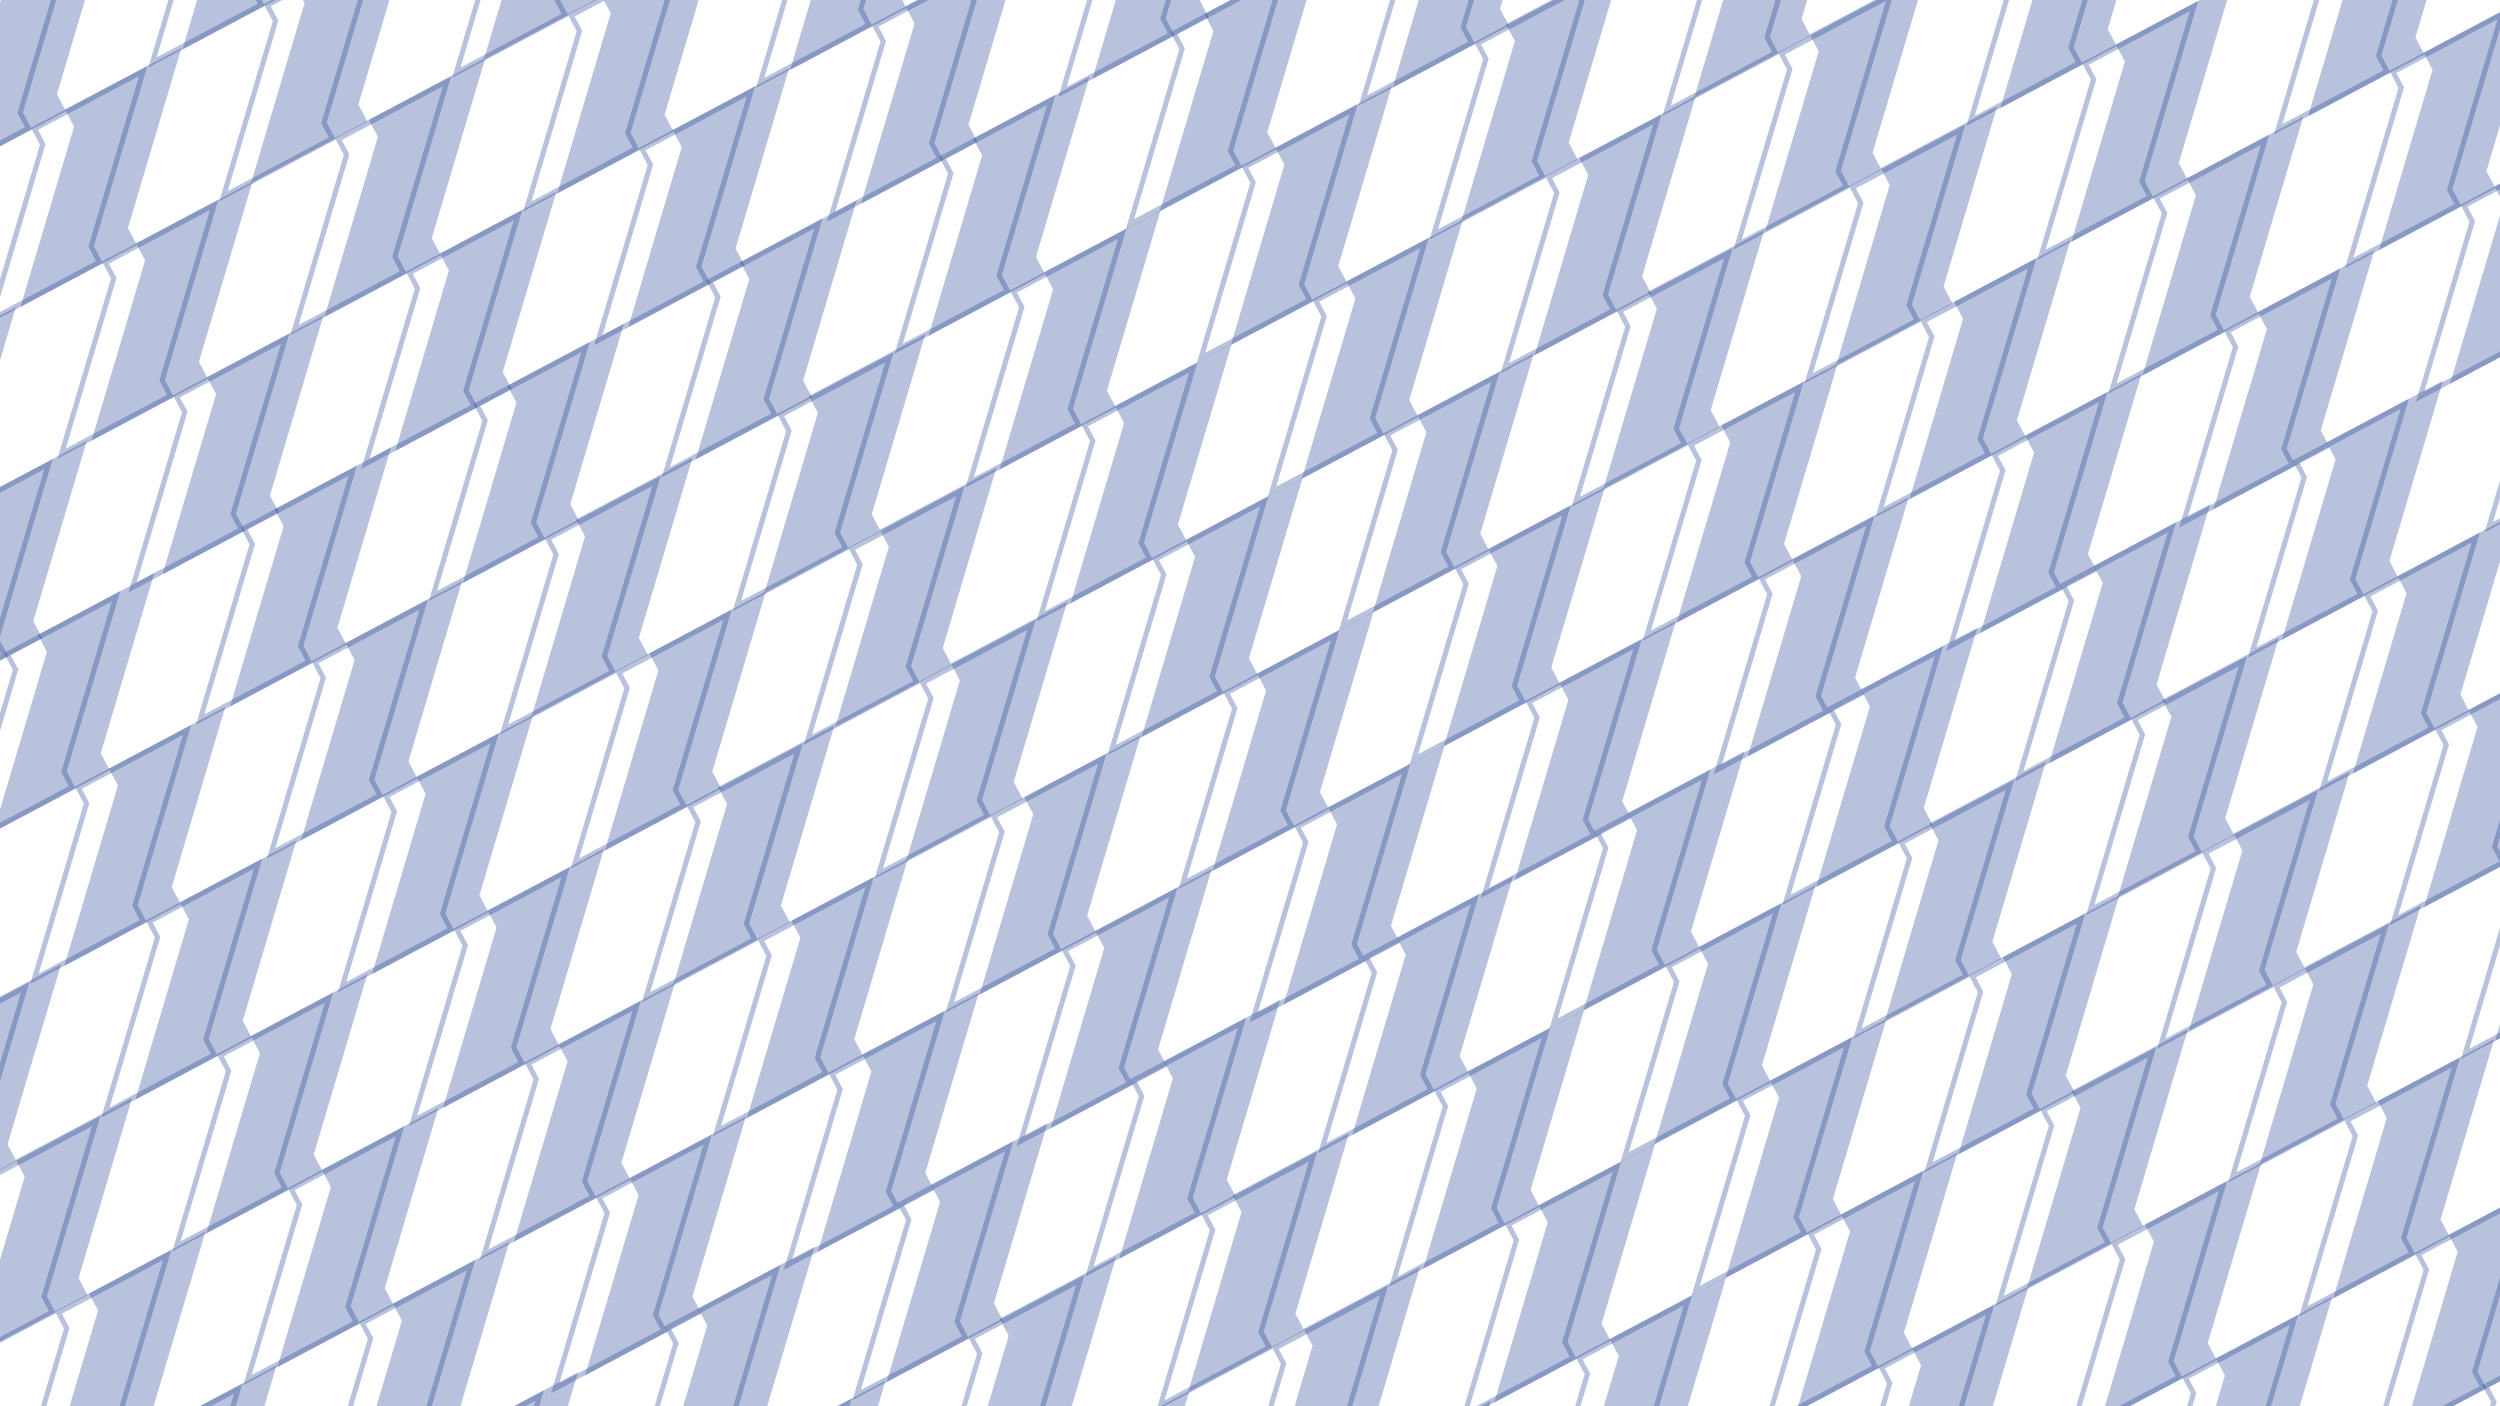 <svg width="1918" height="1079" viewBox="0 0 1918 1079" fill="none" xmlns="http://www.w3.org/2000/svg">
<path d="M0 373.607V378.044L34.039 359.977L0 474.521V488.273L40.454 352.137L0 373.607ZM0 499.956L0.991 501.825L0 502.352V506.788L6.29 503.448L0 491.601V499.956Z" fill="#224192" fill-opacity="0.32"/>
<path d="M0 373.607V506.788L32.419 489.579L25.497 476.534L66.587 338.264L0 373.607ZM0 242.072V276.423L12.12 235.637L0 242.072ZM0.741 0L0 2.493V112.235L50.6 85.38L43.677 72.335L65.174 0H0.741Z" fill="#224192" fill-opacity="0.32"/>
<path d="M15.749 235.41L105.066 188.007L98.144 174.966L139.234 36.692L49.916 84.096L56.839 97.141L15.749 235.41Z" fill="#224192" fill-opacity="0.32"/>
<path d="M70.216 338.038L159.533 290.634L152.61 277.593L193.7 139.319L104.387 186.723L111.31 199.768L70.216 338.038Z" fill="#224192" fill-opacity="0.32"/>
<path d="M124.686 440.665L214.003 393.262L207.081 380.221L248.171 241.951L158.854 289.354L165.776 302.396L124.686 440.665ZM39.076 0L13.79 85.091L13.33 86.624L14.083 88.041L19.171 97.625L0 107.798V112.235L24.467 99.248L17.544 86.207L43.162 0H39.076Z" fill="#224192" fill-opacity="0.32"/>
<path d="M23.784 97.968L30.706 111.009L0 214.339V228.09L34.464 112.125L34.921 110.588L34.167 109.171L29.083 99.591L106.686 58.404L68.257 187.718L67.8 189.252L68.553 190.668L73.638 200.252L0 239.336V243.769L78.933 201.875L72.011 188.834L113.101 50.565L23.784 97.968Z" fill="#224192" fill-opacity="0.32"/>
<path d="M167.571 153.191L78.254 200.595L85.177 213.636L44.087 351.906L133.4 304.502L126.481 291.461L167.571 153.191ZM161.152 161.031L122.724 290.345L122.267 291.883L123.02 293.295L128.105 302.879L50.502 344.067L88.931 214.752L89.387 213.215L88.634 211.802L83.55 202.218L161.152 161.031Z" fill="#224192" fill-opacity="0.32"/>
<path d="M222.038 255.819L132.721 303.223L139.644 316.264L98.554 454.534L187.871 407.13L180.948 394.089L222.038 255.819ZM215.623 263.659L177.194 392.973L176.738 394.51L177.487 395.927L182.575 405.507L104.969 446.694L143.398 317.38L143.854 315.843L143.105 314.43L138.016 304.846L215.623 263.659ZM196.307 0L197.802 2.817L120.199 44.005L133.275 0H129.19L113.784 51.844L203.101 4.441L200.74 0H196.307Z" fill="#224192" fill-opacity="0.32"/>
<path d="M274.499 0L246.891 92.911L246.434 94.448L247.183 95.865L252.272 105.449L174.665 146.632L213.094 17.318L213.55 15.784L212.797 14.368L207.713 4.784L216.727 0H208.368L202.417 3.161L209.34 16.202L168.25 154.472L257.567 107.072L250.645 94.027L278.588 0H274.499Z" fill="#224192" fill-opacity="0.32"/>
<path d="M346.201 58.384L256.884 105.788L263.807 118.829L222.717 257.103L312.034 209.699L305.111 196.654L346.201 58.384ZM339.786 66.224L301.357 195.538L300.901 197.076L301.654 198.492L306.739 208.076L229.132 249.259L267.561 119.945L268.017 118.412L267.268 116.995L262.183 107.411L339.786 66.224Z" fill="#224192" fill-opacity="0.32"/>
<path d="M400.672 161.012L311.355 208.415L318.277 221.46L277.188 359.73L366.505 312.327L359.582 299.282L400.672 161.012ZM394.253 168.851L355.824 298.166L355.368 299.703L356.121 301.12L361.205 310.703L283.603 351.891L322.031 222.573L322.488 221.039L321.735 219.623L316.65 210.039L394.253 168.851ZM425.256 0L425.818 1.057L430.902 10.641L353.3 51.829L368.701 0H364.616L346.884 59.668L436.201 12.265L429.693 0H425.256Z" fill="#224192" fill-opacity="0.32"/>
<path d="M509.925 0L479.991 100.735L479.535 102.268L480.284 103.685L485.372 113.269L407.766 154.456L446.194 25.142L446.651 23.604L445.902 22.188L440.813 12.604L464.566 0H456.211L435.518 10.981L442.441 24.026L401.351 162.296L490.668 114.892L483.745 101.847L514.01 0H509.925Z" fill="#224192" fill-opacity="0.32"/>
<path d="M579.302 66.204L489.985 113.608L496.911 126.653L455.817 264.923L545.134 217.519L538.212 204.478L579.302 66.204ZM572.887 74.048L534.458 203.362L534.001 204.896L534.755 206.312L539.839 215.896L462.236 257.083L500.665 127.769L501.122 126.232L500.369 124.815L495.284 115.231L572.887 74.048ZM660.385 0L658.625 5.927L658.169 7.465L658.918 8.877L664.003 18.461L586.4 59.649L604.128 0H600.042L579.985 67.488L669.302 20.084L662.375 7.043L664.471 0H660.385Z" fill="#224192" fill-opacity="0.32"/>
<path d="M745.352 0L713.093 108.555L712.636 110.092L713.385 111.505L718.474 121.089L640.867 162.276L679.296 32.962L679.752 31.428L679.003 30.008L673.915 20.428L712.406 0H704.047L668.62 18.805L675.542 31.846L634.452 170.116L723.769 122.712L716.847 109.671L749.438 0H745.352ZM151.202 0L139.917 37.976L211.467 0H151.202ZM232.414 0L233.651 2.333L192.561 140.603L281.878 93.2L274.956 80.159L298.779 0H232.414ZM248.85 243.231L338.167 195.827L331.245 182.786L372.335 44.516L283.018 91.92L289.94 104.961L248.85 243.231Z" fill="#224192" fill-opacity="0.32"/>
<path d="M303.32 345.858L392.637 298.454L385.711 285.413L426.801 147.143L337.488 194.547L344.41 207.588L303.32 345.858ZM384.806 0L371.195 45.796L457.488 0H384.806ZM463.185 0L468.574 10.153L427.484 148.423L516.801 101.024L509.878 87.979L536.023 0H463.185Z" fill="#224192" fill-opacity="0.32"/>
<path d="M481.95 251.055L571.267 203.651L564.345 190.606L605.435 52.336L516.122 99.74L523.04 112.781L481.95 251.055ZM704.051 0L694.752 4.932L701.674 17.977L660.584 156.247L749.901 108.844L742.979 95.802L771.449 0H704.051Z" fill="#224192" fill-opacity="0.32"/>
<path d="M622.05 0L606.118 53.62L695.435 6.216L692.134 0H622.05ZM0 765.534V769.967L16.139 761.401L0 815.716V829.467L22.558 753.562L0 765.534ZM0 897.068V901.501L70.61 864.029L32.181 993.343L31.725 994.88L32.474 996.297L37.562 1005.88L0 1025.81V1030.25L42.858 1007.5L35.935 994.459L77.025 856.189L0 897.068Z" fill="#224192" fill-opacity="0.32"/>
<path d="M42.179 1006.22L49.097 1019.26L31.385 1078.87H35.471L52.855 1020.38L53.312 1018.84L52.559 1017.43L47.474 1007.84L125.077 966.656L91.729 1078.87H95.814L131.492 958.816L42.179 1006.22ZM153.122 1078.87H161.476L179.547 1069.28L176.695 1078.87H180.78L185.962 1061.45L153.122 1078.87ZM2.938 500.903L9.861 513.945L0 547.125V560.876L13.615 515.061L14.071 513.523L13.318 512.111L8.234 502.527L85.836 461.339L47.411 590.654L46.951 592.191L47.704 593.608L52.789 603.187L0 631.205V635.642L58.088 604.811L51.165 591.77L92.255 453.5L2.938 500.903Z" fill="#224192" fill-opacity="0.32"/>
<path d="M146.722 556.127L57.405 603.531L64.327 616.572L23.237 754.842L112.554 707.442L105.632 694.397L146.722 556.127ZM140.307 563.966L101.878 693.281L101.421 694.818L102.171 696.235L107.259 705.818L29.652 747.002L68.081 617.688L68.538 616.15L67.788 614.738L62.7 605.154L140.307 563.966Z" fill="#224192" fill-opacity="0.32"/>
<path d="M201.189 658.754L111.875 706.158L118.798 719.199L77.704 857.473L167.021 810.069L160.099 797.024L201.189 658.754ZM194.773 666.594L156.345 795.908L155.888 797.446L156.641 798.862L161.726 808.446L84.123 849.633L122.552 720.315L123.008 718.782L122.255 717.365L117.171 707.781L194.773 666.594Z" fill="#224192" fill-opacity="0.32"/>
<path d="M255.659 761.382L166.342 808.785L173.265 821.83L132.175 960.1L221.492 912.696L214.569 899.655L255.659 761.382ZM249.244 769.221L210.812 898.539L210.355 900.073L211.108 901.489L216.193 911.073L138.59 952.261L177.019 822.946L177.475 821.409L176.722 819.992L171.638 810.409L249.244 769.221Z" fill="#224192" fill-opacity="0.32"/>
<path d="M310.126 864.009L220.809 911.412L227.732 924.457L186.642 1062.73L275.959 1015.32L269.036 1002.28L310.126 864.009ZM303.711 871.852L265.282 1001.17L264.826 1002.7L265.575 1004.12L270.663 1013.7L193.057 1054.89L231.485 925.573L231.942 924.036L231.193 922.62L226.108 913.036L303.711 871.852Z" fill="#224192" fill-opacity="0.32"/>
<path d="M275.279 1014.04L282.202 1027.08L266.808 1078.87H270.893L285.956 1028.2L286.412 1026.66L285.659 1025.25L280.575 1015.67L358.177 974.48L327.155 1078.87H331.24L364.596 966.64L275.279 1014.04ZM0 764.566V897.747L12.702 891.004L5.779 877.963L46.869 739.693L0 764.566Z" fill="#224192" fill-opacity="0.32"/>
<path d="M12.019 889.724L18.941 902.766L0 966.508V1029.28L67.168 993.632L60.246 980.591L101.336 842.321L12.019 889.724ZM68.312 992.352L75.23 1005.39L53.394 1078.87H117.826L157.625 944.948L68.312 992.352ZM153.122 1078.87H202.792L212.095 1047.58L153.122 1078.87ZM29.071 487.031L35.994 500.076L0 621.192V635.642L84.217 590.942L77.298 577.901L118.388 439.627L29.071 487.031Z" fill="#224192" fill-opacity="0.32"/>
<path d="M49.37 740.974L138.687 693.57L131.765 680.529L172.855 542.26L83.538 589.663L90.46 602.704L49.37 740.974Z" fill="#224192" fill-opacity="0.32"/>
<path d="M103.837 843.601L193.154 796.198L186.231 783.157L227.321 644.887L138.008 692.29L144.927 705.331L103.837 843.601ZM301.412 1000.17L308.331 1013.22L288.82 1078.88H353.253L390.729 952.769L301.412 1000.17Z" fill="#224192" fill-opacity="0.32"/>
<path d="M158.308 946.233L247.625 898.829L240.702 885.784L281.792 747.514L192.475 794.918L199.398 807.959L158.308 946.233Z" fill="#224192" fill-opacity="0.32"/>
<path d="M212.775 1048.86L302.092 1001.46L295.169 988.411L336.259 850.141L246.942 897.545L253.865 910.586L212.775 1048.86ZM176.484 542.029L265.801 494.625L258.879 481.584L299.969 343.314L210.652 390.718L217.574 403.759L176.484 542.029Z" fill="#224192" fill-opacity="0.32"/>
<path d="M230.95 644.656L320.267 597.252L313.345 584.211L354.435 445.941L265.122 493.345L272.04 506.386L230.95 644.656Z" fill="#224192" fill-opacity="0.32"/>
<path d="M285.421 747.287L374.738 699.883L367.815 686.838L408.905 548.568L319.588 595.972L326.511 609.013L285.421 747.287Z" fill="#224192" fill-opacity="0.32"/>
<path d="M339.888 849.915L429.205 802.511L422.282 789.466L463.372 651.197L374.055 698.6L380.978 711.645L339.888 849.915Z" fill="#224192" fill-opacity="0.32"/>
<path d="M394.354 952.542L483.672 905.139L476.749 892.098L517.839 753.824L428.526 801.227L435.448 814.272L394.354 952.542Z" fill="#224192" fill-opacity="0.32"/>
<path d="M448.824 1055.17L538.141 1007.77L531.219 994.725L572.309 856.455L482.992 903.858L489.914 916.899L448.824 1055.17ZM273.835 357.182L184.518 404.586L191.441 417.627L150.351 555.901L239.668 508.497L232.745 495.452L273.835 357.182ZM267.42 365.022L228.991 494.336L228.535 495.874L229.288 497.29L234.372 506.874L156.766 548.058L195.198 418.743L195.655 417.21L194.902 415.793L189.817 406.209L267.42 365.022Z" fill="#224192" fill-opacity="0.32"/>
<path d="M328.306 459.81L238.989 507.213L245.911 520.254L204.821 658.528L294.134 611.124L287.212 598.079L328.306 459.81ZM321.887 467.649L283.458 596.963L283.001 598.501L283.755 599.917L288.839 609.501L211.236 650.689L249.665 521.37L250.122 519.837L249.369 518.42L244.284 508.837L321.887 467.649Z" fill="#224192" fill-opacity="0.32"/>
<path d="M382.773 562.437L293.456 609.84L300.378 622.885L259.288 761.155L348.605 713.752L341.683 700.711L382.773 562.437ZM376.357 570.276L337.929 699.595L337.472 701.128L338.221 702.545L343.31 712.128L265.703 753.316L304.132 624.001L304.589 622.464L303.839 621.048L298.751 611.464L376.357 570.276Z" fill="#224192" fill-opacity="0.32"/>
<path d="M437.24 665.068L347.923 712.472L354.846 725.513L313.756 863.783L403.073 816.379L396.15 803.338L437.24 665.068ZM430.825 672.907L392.397 802.222L391.94 803.759L392.693 805.172L397.778 814.756L320.171 855.943L358.604 726.629L359.06 725.091L358.307 723.675L353.223 714.095L430.825 672.907Z" fill="#224192" fill-opacity="0.32"/>
<path d="M491.71 767.695L402.393 815.099L409.316 828.14L368.226 966.41L457.539 919.006L450.62 905.965L491.71 767.695ZM485.291 775.535L446.862 904.849L446.406 906.387L447.159 907.799L452.243 917.383L374.641 958.57L413.069 829.256L413.526 827.719L412.773 826.302L407.688 816.722L485.291 775.535Z" fill="#224192" fill-opacity="0.32"/>
<path d="M546.177 870.322L456.86 917.726L463.782 930.767L422.692 1069.04L512.009 1021.63L505.087 1008.59L546.177 870.322ZM539.762 878.161L501.333 1007.48L500.876 1009.01L501.626 1010.43L506.714 1020.01L429.107 1061.2L467.536 931.883L467.993 930.345L467.243 928.933L462.155 919.349L539.762 878.161ZM452.47 262.374L363.153 309.778L370.075 322.823L328.985 461.093L418.302 413.689L411.38 400.644L452.47 262.374ZM446.055 270.214L407.626 399.532L407.169 401.065L407.919 402.482L413.007 412.066L335.401 453.253L373.829 323.939L374.286 322.401L373.537 320.985L368.448 311.401L446.055 270.214Z" fill="#224192" fill-opacity="0.32"/>
<path d="M506.936 365.002L417.619 412.406L424.541 425.451L383.451 563.721L472.768 516.317L465.846 503.276L506.936 365.002ZM500.52 372.846L462.092 502.16L461.635 503.694L462.388 505.11L467.473 514.694L389.866 555.882L428.299 426.567L428.755 425.03L428.002 423.613L422.918 414.029L500.52 372.846Z" fill="#224192" fill-opacity="0.32"/>
<path d="M561.406 467.634L472.089 515.037L479.012 528.078L437.922 666.348L527.239 618.945L520.316 605.903L561.406 467.634ZM554.987 475.473L516.559 604.787L516.102 606.325L516.855 607.737L521.94 617.321L444.337 658.509L482.766 529.194L483.222 527.657L482.469 526.24L477.385 516.661L554.987 475.473Z" fill="#224192" fill-opacity="0.32"/>
<path d="M615.873 570.261L526.556 617.664L533.479 630.706L492.389 768.975L581.706 721.572L574.783 708.531L615.873 570.261ZM609.458 578.1L571.029 707.415L570.573 708.952L571.322 710.369L576.41 719.948L498.804 761.136L537.233 631.822L537.689 630.284L536.94 628.871L531.851 619.288L609.458 578.1Z" fill="#224192" fill-opacity="0.32"/>
<path d="M670.34 672.889L581.023 720.293L587.945 733.334L546.855 871.607L636.172 824.204L629.25 811.159L670.34 672.889ZM663.925 680.728L625.496 810.043L625.04 811.58L625.793 812.997L630.877 822.58L553.271 863.764L591.699 734.45L592.156 732.912L591.407 731.5L586.322 721.916L663.925 680.728Z" fill="#224192" fill-opacity="0.32"/>
<path d="M724.811 775.515L635.494 822.919L642.416 835.96L601.326 974.233L690.643 926.83L683.721 913.785L724.811 775.515ZM718.392 783.354L679.963 912.669L679.506 914.206L680.259 915.623L685.344 925.206L607.741 966.394L646.17 837.076L646.627 835.542L645.873 834.126L640.789 824.542L718.392 783.354ZM631.104 167.571L541.787 214.974L548.709 228.016L507.619 366.285L596.936 318.882L590.014 305.841L631.104 167.571ZM624.685 175.41L586.256 304.725L585.799 306.262L586.552 307.675L591.637 317.258L514.034 358.446L552.463 229.132L552.92 227.594L552.166 226.178L547.082 216.598L624.685 175.41Z" fill="#224192" fill-opacity="0.32"/>
<path d="M685.57 270.198L596.253 317.601L603.176 330.643L562.086 468.912L651.403 421.509L644.48 408.468L685.57 270.198ZM679.155 278.037L640.727 407.352L640.27 408.889L641.019 410.302L646.108 419.885L568.501 461.073L606.93 331.759L607.386 330.221L606.637 328.805L601.549 319.225L679.155 278.037Z" fill="#224192" fill-opacity="0.32"/>
<path d="M740.037 372.826L650.724 420.23L657.643 433.271L616.553 571.541L705.87 524.137L698.947 511.096L740.037 372.826ZM733.622 380.666L695.193 509.98L694.737 511.517L695.49 512.934L700.574 522.514L622.968 563.701L661.4 434.387L661.857 432.85L661.104 431.437L656.019 421.853L733.622 380.666Z" fill="#224192" fill-opacity="0.32"/>
<path d="M794.507 475.453L705.19 522.857L712.112 535.898L671.022 674.172L760.336 626.768L753.417 613.723L794.507 475.453ZM788.088 483.293L749.659 612.607L749.203 614.145L749.956 615.561L755.04 625.145L677.438 666.332L715.866 537.014L716.323 535.481L715.57 534.064L710.485 524.48L788.088 483.293Z" fill="#224192" fill-opacity="0.32"/>
<path d="M848.974 578.081L759.657 625.484L766.579 638.529L725.489 776.799L814.806 729.395L807.884 716.35L848.974 578.081ZM842.559 585.92L804.13 715.238L803.673 716.772L804.426 718.188L809.511 727.772L731.904 768.96L770.333 639.641L770.79 638.108L770.04 636.691L764.952 627.108L842.559 585.92Z" fill="#224192" fill-opacity="0.32"/>
<path d="M903.44 680.709L814.123 728.112L821.05 741.157L779.956 879.427L869.273 832.024L862.351 818.982L903.44 680.709ZM897.025 688.552L858.597 817.866L858.14 819.4L858.893 820.816L863.978 830.4L786.375 871.588L824.804 742.273L825.26 740.736L824.507 739.319L819.423 729.736L897.025 688.552ZM809.734 72.765L720.42 120.168L727.343 133.209L686.249 271.479L775.566 224.076L768.644 211.035L809.734 72.765ZM803.318 80.604L764.89 209.918L764.433 211.456L765.186 212.872L770.271 222.452L692.668 263.64L731.097 134.325L731.553 132.788L730.8 131.375L725.716 121.792L803.318 80.604Z" fill="#224192" fill-opacity="0.32"/>
<path d="M864.204 175.392L774.887 222.795L781.81 235.836L740.72 374.11L830.037 326.706L823.114 313.661L864.204 175.392ZM857.789 183.231L819.36 312.545L818.904 314.083L819.653 315.499L824.738 325.083L747.135 366.267L785.564 236.952L786.02 235.419L785.271 234.002L780.182 224.419L857.789 183.231Z" fill="#224192" fill-opacity="0.32"/>
<path d="M918.671 278.019L829.354 325.423L836.276 338.464L795.187 476.738L884.504 429.334L877.581 416.289L918.671 278.019ZM912.256 285.859L873.827 415.173L873.371 416.71L874.12 418.127L879.208 427.711L801.602 468.898L840.03 339.58L840.487 338.046L839.738 336.63L834.649 327.046L912.256 285.859Z" fill="#224192" fill-opacity="0.32"/>
<path d="M973.138 380.646L883.821 428.05L890.747 441.095L849.657 579.365L938.97 531.961L932.048 518.92L973.138 380.646ZM966.723 388.485L928.294 517.804L927.837 519.337L928.591 520.754L933.675 530.338L856.072 571.525L894.501 442.211L894.958 440.673L894.205 439.257L889.12 429.673L966.723 388.485Z" fill="#224192" fill-opacity="0.32"/>
<path d="M1027.61 483.277L938.291 530.677L945.213 543.722L904.123 681.992L993.44 634.588L986.518 621.547L1027.61 483.277ZM1021.19 491.117L982.76 620.431L982.307 621.969L983.056 623.381L988.145 632.965L910.538 674.153L948.967 544.838L949.423 543.301L948.67 541.884L943.586 532.3L1021.19 491.117Z" fill="#224192" fill-opacity="0.32"/>
<path d="M1082.07 585.905L992.758 633.309L999.68 646.35L958.59 784.62L1047.91 737.216L1040.98 724.175L1082.07 585.905ZM1075.66 593.744L1037.23 723.059L1036.77 724.596L1037.52 726.009L1042.61 735.593L965.006 776.78L1003.43 647.466L1003.89 645.928L1003.14 644.512L998.057 634.932L1075.66 593.744ZM355.118 447.225L444.435 399.822L437.513 386.777L478.603 248.507L389.286 295.911L396.208 308.952L355.118 447.225Z" fill="#224192" fill-opacity="0.32"/>
<path d="M407.766 549.852L497.079 502.449L490.156 489.404L531.246 351.134L441.933 398.537L448.856 411.579L407.766 549.852ZM464.055 652.48L553.372 605.076L546.445 592.035L587.535 453.761L498.222 501.165L505.145 514.21L464.055 652.48Z" fill="#224192" fill-opacity="0.32"/>
<path d="M516.699 755.107L606.016 707.703L599.094 694.662L640.184 556.388L550.867 603.792L557.789 616.837L516.699 755.107ZM572.988 857.734L662.305 810.33L655.383 797.289L696.473 659.019L607.156 706.423L614.078 719.464L572.988 857.734Z" fill="#224192" fill-opacity="0.32"/>
<path d="M627.459 960.362L716.776 912.958L709.85 899.917L750.94 761.647L661.626 809.051L668.549 822.092L627.459 960.362ZM533.752 352.418L623.069 305.014L616.143 291.969L657.233 153.699L567.919 201.103L574.842 214.148L533.752 352.418Z" fill="#224192" fill-opacity="0.32"/>
<path d="M586.396 455.045L675.713 407.642L668.79 394.6L709.88 256.327L620.567 303.73L627.485 316.775L586.396 455.045Z" fill="#224192" fill-opacity="0.32"/>
<path d="M640.867 557.672L730.184 510.269L723.258 497.228L764.352 358.958L675.035 406.361L681.957 419.403L640.867 557.672Z" fill="#224192" fill-opacity="0.32"/>
<path d="M695.333 660.3L784.65 612.896L777.728 599.855L818.818 461.585L729.5 508.989L736.423 522.03L695.333 660.3ZM751.622 762.927L840.939 715.527L834.016 702.482L875.106 564.212L785.789 611.616L792.712 624.657L751.622 762.927Z" fill="#224192" fill-opacity="0.32"/>
<path d="M806.089 865.558L895.406 818.154L888.483 805.109L929.573 666.839L840.26 714.243L847.179 727.284L806.089 865.558ZM712.382 257.61L801.699 210.206L794.776 197.165L835.866 58.895L746.553 106.295L753.472 119.34L712.382 257.61Z" fill="#224192" fill-opacity="0.32"/>
<path d="M766.853 360.237L856.17 312.833L849.247 299.792L890.337 161.522L801.02 208.926L807.943 221.967L766.853 360.237Z" fill="#224192" fill-opacity="0.32"/>
<path d="M821.319 462.865L910.636 415.461L903.714 402.42L944.804 264.15L855.487 311.554L862.409 324.595L821.319 462.865ZM984.723 770.751L1074.04 723.347L1067.12 710.306L1108.21 572.032L1018.89 619.436L1025.81 632.481L984.723 770.751Z" fill="#224192" fill-opacity="0.32"/>
<path d="M875.786 565.496L965.103 518.092L958.181 505.047L999.271 366.778L909.958 414.181L916.876 427.222L875.786 565.496Z" fill="#224192" fill-opacity="0.32"/>
<path d="M930.256 668.123L1019.57 620.72L1012.65 607.675L1053.74 469.405L964.424 516.808L971.346 529.853L930.256 668.123ZM394.229 1078.87H402.584L410.861 1074.48L409.557 1078.87H413.643L417.28 1066.64L394.229 1078.87Z" fill="#224192" fill-opacity="0.32"/>
<path d="M394.229 1078.87H435.655L443.413 1052.77L394.229 1078.87ZM535.676 1003.86L542.598 1016.9L524.18 1078.87H588.613L624.993 956.456L535.676 1003.86ZM642.17 1078.87H673.579L679.459 1059.08L642.17 1078.87Z" fill="#224192" fill-opacity="0.32"/>
<path d="M509.543 1017.73L516.466 1030.77L502.172 1078.88H506.257L520.219 1031.89L520.676 1030.35L519.927 1028.93L514.838 1019.35L592.445 978.164L562.515 1078.88H566.601L598.86 970.328L509.543 1017.73ZM642.17 1078.88H651.567L653.327 1072.96L642.17 1078.88ZM777.494 875.521L688.177 922.924L695.1 935.966L654.01 1074.24L743.327 1026.83L736.404 1013.79L777.494 875.521ZM771.075 883.36L732.646 1012.67L732.19 1014.21L732.943 1015.63L738.027 1025.21L660.425 1066.4L698.854 937.082L699.31 935.544L698.557 934.132L693.472 924.548L771.075 883.36Z" fill="#224192" fill-opacity="0.32"/>
<path d="M742.643 1025.55L749.566 1038.59L737.598 1078.88H741.683L753.32 1039.71L753.78 1038.18L753.027 1036.76L747.938 1027.18L825.545 985.988L797.941 1078.88H802.027L831.96 978.148L742.643 1025.55ZM956.124 780.713L866.811 828.117L873.733 841.158L832.643 979.432L921.956 932.028L915.034 918.983L956.124 780.713ZM949.708 788.553L911.28 917.867L910.823 919.405L911.576 920.821L916.661 930.405L839.058 971.592L877.487 842.274L877.943 840.741L877.19 839.324L872.106 829.74L949.708 788.553Z" fill="#224192" fill-opacity="0.32"/>
<path d="M921.278 930.744L928.2 943.785L888.055 1078.87H893.108L976.427 1034.66L969.505 1021.61L1010.59 883.341L921.278 930.744ZM931.954 944.901L932.411 943.368L931.662 941.951L926.573 932.368L1004.18 891.18L965.751 1020.49L965.294 1022.03L966.044 1023.45L971.132 1033.03L893.526 1074.22L931.954 944.901Z" fill="#224192" fill-opacity="0.32"/>
<path d="M975.744 1033.37L982.667 1046.42L973.021 1078.87H977.106L986.421 1047.53L986.881 1045.99L986.128 1044.58L981.043 1034.99L1058.65 993.807L1033.37 1078.87H1037.45L1065.06 985.971L975.744 1033.37ZM1134.76 685.905L1045.44 733.309L1052.36 746.354L1011.27 884.624L1100.59 837.22L1093.67 824.179L1134.76 685.905ZM1128.34 693.745L1089.91 823.063L1089.46 824.596L1090.21 826.013L1095.3 835.597L1017.69 876.784L1056.12 747.47L1056.58 745.932L1055.82 744.516L1050.74 734.932L1128.34 693.745Z" fill="#224192" fill-opacity="0.32"/>
<path d="M1189.23 788.537L1099.91 835.937L1106.83 848.982L1065.74 987.252L1155.06 939.848L1148.13 926.807L1189.23 788.537ZM1182.81 796.377L1144.38 925.691L1143.92 927.228L1144.68 928.641L1149.76 938.225L1072.16 979.412L1110.59 850.098L1111.04 848.56L1110.29 847.144L1105.21 837.56L1182.81 796.377Z" fill="#224192" fill-opacity="0.32"/>
<path d="M1154.38 938.568L1161.3 951.609L1123.48 1078.88H1127.57L1165.05 952.725L1165.51 951.188L1164.76 949.775L1159.67 940.192L1237.28 899.004L1198.85 1028.32L1198.39 1029.86L1199.14 1031.27L1204.23 1040.85L1132.59 1078.88H1140.95L1209.53 1042.48L1202.6 1029.43L1243.69 891.165L1154.38 938.568Z" fill="#224192" fill-opacity="0.32"/>
<path d="M1208.84 1041.2L1215.77 1054.24L1208.45 1078.87H1212.53L1219.52 1055.35L1219.98 1053.82L1219.23 1052.4L1214.14 1042.82L1291.75 1001.63L1268.79 1078.87H1272.88L1298.16 993.792L1208.84 1041.2ZM680.142 1060.37L769.459 1012.96L762.536 999.922L803.626 861.648L714.309 909.052L721.232 922.097L680.142 1060.37Z" fill="#224192" fill-opacity="0.32"/>
<path d="M766.954 1011.68L773.877 1024.72L757.784 1078.88H822.217L856.271 964.28L766.954 1011.68ZM890.01 1078.88H909.005L912.56 1066.91L890.01 1078.88ZM858.773 965.56L948.09 918.156L941.167 905.115L982.257 766.845L892.944 814.249L899.863 827.29L858.773 965.56Z" fill="#224192" fill-opacity="0.32"/>
<path d="M911.421 1068.19L1000.74 1020.79L993.815 1007.74L1034.91 869.472L945.588 916.876L952.511 929.917L911.421 1068.19Z" fill="#224192" fill-opacity="0.32"/>
<path d="M1000.06 1019.5L1006.98 1032.54L993.21 1078.88H1057.64L1089.37 972.1L1000.06 1019.5ZM1136.03 1078.88H1142.61L1143.84 1074.73L1136.03 1078.88ZM1037.41 870.756L1126.72 823.352L1119.8 810.307L1160.89 672.038L1071.57 719.441L1078.5 732.482L1037.41 870.756Z" fill="#224192" fill-opacity="0.32"/>
<path d="M1091.88 973.383L1181.19 925.98L1174.27 912.935L1215.36 774.665L1126.04 822.068L1132.97 835.113L1091.88 973.383Z" fill="#224192" fill-opacity="0.32"/>
<path d="M1146.34 1076.01L1235.66 1028.61L1228.74 1015.57L1269.83 877.292L1180.51 924.696L1187.43 937.741L1146.34 1076.01Z" fill="#224192" fill-opacity="0.32"/>
<path d="M1234.98 1027.33L1241.9 1040.37L1230.46 1078.87H1294.89L1324.29 979.923L1234.98 1027.33ZM856.068 0L838.044 60.659L927.361 13.256L920.438 0.211L920.501 0H856.068Z" fill="#224192" fill-opacity="0.32"/>
<path d="M894.402 0L890.551 12.967L890.094 14.501L890.843 15.917L895.932 25.501L818.325 66.688L838.145 0H834.059L811.91 74.528L901.227 27.124L894.305 14.083L898.488 0H894.402ZM944.186 0L924.008 10.708L930.931 23.753L889.841 162.022L979.158 114.619L972.235 101.574L1002.42 0H944.186Z" fill="#224192" fill-opacity="0.32"/>
<path d="M944.312 264.65L1033.62 217.246L1026.7 204.205L1067.79 65.931L978.479 113.335L985.401 126.38L944.312 264.65Z" fill="#224192" fill-opacity="0.32"/>
<path d="M998.779 367.277L1088.1 319.873L1081.17 306.832L1122.26 168.562L1032.95 215.966L1039.87 229.007L998.779 367.277Z" fill="#224192" fill-opacity="0.32"/>
<path d="M1053.25 469.904L1142.56 422.5L1135.64 409.459L1176.73 271.189L1087.41 318.593L1094.34 331.634L1053.25 469.904Z" fill="#224192" fill-opacity="0.32"/>
<path d="M1107.72 572.532L1197.03 525.132L1190.11 512.087L1231.2 373.817L1141.88 421.221L1148.81 434.262L1107.72 572.532Z" fill="#224192" fill-opacity="0.32"/>
<path d="M1162.18 675.163L1251.5 627.759L1244.58 614.714L1285.67 476.444L1196.35 523.848L1203.27 536.889L1162.18 675.163ZM976.326 0L942.35 114.33L941.893 115.867L942.646 117.28L947.731 126.864L870.124 168.051L908.553 38.737L909.013 37.2L908.26 35.783L903.176 26.203L952.542 0H944.188L897.876 24.576L904.799 37.621L863.709 175.891L953.026 128.487L946.104 115.446L980.411 0H976.326Z" fill="#224192" fill-opacity="0.32"/>
<path d="M1041.66 79.804L952.347 127.207L959.27 140.248L918.18 278.518L1007.49 231.115L1000.57 218.074L1041.66 79.804ZM1035.25 87.643L996.816 216.958L996.36 218.495L997.113 219.908L1002.2 229.491L924.595 270.679L963.024 141.365L963.48 139.827L962.727 138.411L957.642 128.831L1035.25 87.643Z" fill="#224192" fill-opacity="0.32"/>
<path d="M1096.13 182.431L1006.81 229.835L1013.74 242.876L972.646 381.146L1061.96 333.742L1055.04 320.701L1096.13 182.431ZM1089.72 190.271L1051.29 319.585L1050.83 321.122L1051.58 322.539L1056.67 332.119L979.062 373.306L1017.49 243.992L1017.95 242.454L1017.2 241.042L1012.11 231.458L1089.72 190.271Z" fill="#224192" fill-opacity="0.32"/>
<path d="M1150.6 285.058L1061.28 332.462L1068.2 345.503L1027.11 483.777L1116.43 436.373L1109.51 423.328L1150.6 285.058ZM1144.18 292.898L1105.75 422.212L1105.3 423.749L1106.05 425.166L1111.13 434.75L1033.53 475.937L1071.96 346.619L1072.42 345.085L1071.66 343.669L1066.58 334.085L1144.18 292.898Z" fill="#224192" fill-opacity="0.32"/>
<path d="M1205.07 387.685L1115.75 435.089L1122.67 448.134L1081.58 586.404L1170.9 539L1163.98 525.955L1205.07 387.685ZM1198.65 395.525L1160.22 524.843L1159.76 526.377L1160.52 527.793L1165.6 537.377L1088 578.564L1126.43 449.25L1126.88 447.713L1126.13 446.296L1121.05 436.712L1198.65 395.525Z" fill="#224192" fill-opacity="0.32"/>
<path d="M1259.53 490.313L1170.22 537.717L1177.14 550.762L1136.05 689.031L1225.37 641.628L1218.44 628.587L1259.53 490.313ZM1253.12 498.156L1214.69 627.471L1214.23 629.004L1214.98 630.421L1220.07 640.004L1142.46 681.192L1180.89 551.878L1181.35 550.34L1180.6 548.924L1175.51 539.34L1253.12 498.156ZM1126.78 0L1120.98 19.523L1120.53 21.06L1121.28 22.473L1126.36 32.056L1048.76 73.244L1070.52 0H1066.44L1042.34 81.083L1131.66 33.684L1124.74 20.639L1130.87 0H1126.78Z" fill="#224192" fill-opacity="0.32"/>
<path d="M1211.75 0L1175.45 122.15L1174.99 123.687L1175.75 125.104L1180.83 134.684L1103.23 175.871L1141.66 46.557L1142.11 45.02L1141.36 43.607L1136.28 34.023L1200.38 0H1192.03L1130.98 32.4L1137.9 45.441L1096.81 183.711L1186.13 136.311L1179.2 123.266L1215.83 0H1211.75Z" fill="#224192" fill-opacity="0.32"/>
<path d="M1274.76 87.624L1185.45 135.027L1192.37 148.068L1151.28 286.342L1240.6 238.938L1233.67 225.893L1274.76 87.624ZM1268.34 95.463L1229.92 224.777L1229.46 226.315L1230.21 227.731L1235.3 237.315L1157.69 278.503L1196.12 149.184L1196.58 147.651L1195.83 146.234L1190.74 136.651L1268.34 95.463Z" fill="#224192" fill-opacity="0.32"/>
<path d="M1329.23 190.251L1239.91 237.655L1246.84 250.7L1205.75 388.97L1295.06 341.566L1288.14 328.525L1329.23 190.251ZM1322.82 198.09L1284.39 327.409L1283.93 328.942L1284.68 330.359L1289.77 339.943L1212.16 381.13L1250.59 251.816L1251.05 250.278L1250.3 248.862L1245.21 239.278L1322.82 198.09Z" fill="#224192" fill-opacity="0.32"/>
<path d="M1383.7 292.882L1294.38 340.282L1301.31 353.327L1260.21 491.596L1349.53 444.193L1342.61 431.152L1383.7 292.882ZM1377.28 300.721L1338.85 430.036L1338.4 431.573L1339.15 432.986L1344.23 442.569L1266.63 483.757L1305.06 354.443L1305.52 352.905L1304.76 351.489L1299.68 341.905L1377.28 300.721Z" fill="#224192" fill-opacity="0.32"/>
<path d="M1438.17 395.509L1348.85 442.913L1355.77 455.954L1314.68 594.224L1404 546.82L1397.08 533.779L1438.17 395.509ZM1431.75 403.349L1393.32 532.663L1392.86 534.201L1393.62 535.613L1398.7 545.197L1321.1 586.385L1359.53 457.07L1359.98 455.533L1359.23 454.116L1354.15 444.536L1431.75 403.349ZM1362.21 0L1354.08 27.343L1353.63 28.88L1354.38 30.297L1359.47 39.88L1281.86 81.068L1305.95 0H1301.87L1275.44 88.907L1364.76 41.504L1357.84 28.459L1366.29 0H1362.21Z" fill="#224192" fill-opacity="0.32"/>
<path d="M1439.86 0L1364.08 40.22L1371 53.265L1329.91 191.535L1419.23 144.131L1412.3 131.09L1451.26 0H1439.86ZM1374.76 54.381L1375.21 52.843L1374.46 51.427L1369.38 41.843L1446.98 0.656L1408.55 129.974L1408.09 131.507L1408.85 132.924L1413.93 142.508L1336.33 183.695L1374.76 54.381Z" fill="#224192" fill-opacity="0.32"/>
<path d="M1507.87 95.447L1418.55 142.851L1425.47 155.892L1384.38 294.162L1473.7 246.758L1466.78 233.717L1507.87 95.447ZM1501.45 103.287L1463.02 232.601L1462.56 234.139L1463.31 235.551L1468.4 245.135L1390.8 286.322L1429.22 157.008L1429.68 155.471L1428.93 154.054L1423.84 144.474L1501.45 103.287Z" fill="#224192" fill-opacity="0.32"/>
<path d="M1562.33 198.075L1473.02 245.478L1479.94 258.519L1438.85 396.789L1528.16 349.386L1521.24 336.345L1562.33 198.075ZM1555.92 205.914L1517.49 335.229L1517.03 336.766L1517.78 338.182L1522.87 347.762L1445.26 388.95L1483.69 259.636L1484.15 258.098L1483.4 256.685L1478.31 247.102L1555.92 205.914Z" fill="#224192" fill-opacity="0.32"/>
<path d="M1616.8 300.702L1527.48 348.106L1534.41 361.147L1493.31 499.421L1582.63 452.017L1575.71 438.972L1616.8 300.702ZM1610.39 308.542L1571.95 437.856L1571.5 439.393L1572.25 440.81L1577.34 450.394L1499.73 491.577L1538.16 362.263L1538.62 360.729L1537.86 359.313L1532.78 349.729L1610.39 308.542ZM1597.63 0L1587.18 35.166L1586.73 36.704L1587.48 38.117L1592.57 47.7L1514.96 88.888L1541.38 0H1537.29L1508.54 96.727L1597.86 49.328L1590.94 36.282L1601.72 0H1597.63Z" fill="#224192" fill-opacity="0.32"/>
<path d="M1597.18 48.043L1604.1 61.084L1563.01 199.354L1652.33 151.954L1645.41 138.909L1686.5 0.639L1597.18 48.043ZM1607.86 62.2L1608.32 60.663L1607.56 59.25L1602.48 49.666L1680.08 8.479L1641.65 137.793L1641.19 139.33L1641.95 140.747L1647.03 150.331L1569.43 191.514L1607.86 62.2Z" fill="#224192" fill-opacity="0.32"/>
<path d="M1740.97 103.268L1651.65 150.671L1658.57 163.712L1617.48 301.986L1706.8 254.582L1699.88 241.537L1740.97 103.268ZM1734.55 111.107L1696.12 240.421L1695.67 241.959L1696.41 243.375L1701.5 252.959L1623.9 294.147L1662.33 164.828L1662.78 163.295L1662.03 161.878L1656.94 152.295L1734.55 111.107Z" fill="#224192" fill-opacity="0.32"/>
<path d="M1795.43 205.895L1706.12 253.298L1713.04 266.343L1671.95 404.613L1761.26 357.21L1754.34 344.168L1795.43 205.895ZM1789.02 213.734L1750.59 343.052L1750.13 344.586L1750.88 346.002L1755.97 355.586L1678.36 396.774L1716.79 267.459L1717.25 265.922L1716.5 264.505L1711.41 254.922L1789.02 213.734ZM1088.45 0L1068.48 67.215L1157.79 19.811L1150.87 6.77L1152.88 0H1088.45Z" fill="#224192" fill-opacity="0.32"/>
<path d="M1190.2 0L1155.29 18.532L1162.21 31.573L1121.12 169.842L1210.44 122.439L1203.52 109.398L1236.03 0H1190.2ZM1177.41 272.47L1266.73 225.066L1259.81 212.025L1300.9 73.755L1211.58 121.159L1218.5 134.2L1177.41 272.47Z" fill="#224192" fill-opacity="0.32"/>
<path d="M1230.06 375.101L1319.37 327.697L1312.45 314.652L1353.54 176.382L1264.23 223.786L1271.15 236.827L1230.06 375.101ZM1286.35 477.728L1375.66 430.325L1368.74 417.28L1409.83 279.01L1320.52 326.413L1327.44 339.458L1286.35 477.728Z" fill="#224192" fill-opacity="0.32"/>
<path d="M1340.82 580.356L1430.13 532.952L1423.21 519.911L1464.3 381.637L1374.98 429.041L1381.91 442.086L1340.82 580.356ZM1322.05 0L1299.75 75.035L1389.07 27.631L1382.15 14.59L1386.48 0H1322.05Z" fill="#224192" fill-opacity="0.32"/>
<path d="M1438.04 0L1388.39 26.351L1395.31 39.392L1354.22 177.666L1443.54 130.263L1436.62 117.218L1471.45 0H1438.04Z" fill="#224192" fill-opacity="0.32"/>
<path d="M1408.69 280.294L1498.01 232.89L1491.08 219.849L1532.17 81.575L1442.86 128.979L1449.78 142.024L1408.69 280.294ZM1464.98 382.921L1554.3 335.517L1547.37 322.476L1588.46 184.206L1499.15 231.606L1506.07 244.651L1464.98 382.921Z" fill="#224192" fill-opacity="0.32"/>
<path d="M1519.45 485.548L1608.76 438.145L1601.84 425.104L1642.93 286.834L1553.62 334.237L1560.54 347.278L1519.45 485.548ZM1559.3 0L1534.68 82.859L1623.99 35.455L1617.07 22.414L1623.73 0H1559.3ZM1698.08 390.745L1787.4 343.341L1780.47 330.296L1821.56 192.026L1732.25 239.43L1739.17 252.471L1698.08 390.745Z" fill="#224192" fill-opacity="0.32"/>
<path d="M1687.7 0L1623.31 34.175L1630.24 47.216L1589.14 185.486L1678.46 138.083L1671.54 125.041L1708.7 0H1687.7Z" fill="#224192" fill-opacity="0.32"/>
<path d="M1643.61 288.114L1732.93 240.71L1726.01 227.669L1767.1 89.399L1677.78 136.803L1684.7 149.844L1643.61 288.114ZM1797.23 0L1770.73 89.169L1860.04 41.765L1853.12 28.724L1861.66 0H1797.23Z" fill="#224192" fill-opacity="0.32"/>
<path d="M1859.36 40.485L1866.28 53.526L1825.19 191.796L1914.51 144.396L1907.59 131.351L1918 96.321V9.365L1859.36 40.485Z" fill="#224192" fill-opacity="0.32"/>
<path d="M1913.83 143.112L1918 150.968V140.9L1913.83 143.112ZM1879.66 294.427L1918 274.081V165.421L1879.66 294.427ZM1690.25 0L1690.13 0.41L1690.9 0H1690.25ZM1835.56 0L1823.24 41.476L1822.78 43.014L1823.53 44.43L1828.62 54.014L1751.01 95.201L1779.3 0H1775.21L1744.59 103.041L1833.91 55.637L1826.99 42.592L1839.65 0H1835.56Z" fill="#224192" fill-opacity="0.32"/>
<path d="M1833.23 54.353L1840.16 67.398L1799.06 205.668L1888.38 158.265L1881.46 145.22L1918 22.254V9.365L1833.23 54.353ZM1843.91 68.514L1844.37 66.977L1843.61 65.561L1838.53 55.977L1916.13 14.789L1877.7 144.104L1877.25 145.641L1878 147.058L1883.08 156.641L1805.48 197.829L1843.91 68.514Z" fill="#224192" fill-opacity="0.32"/>
<path d="M1887.7 156.981L1894.62 170.026L1853.53 308.296L1918 274.081V269.645L1859.95 300.456L1898.38 171.142L1898.83 169.604L1898.08 168.188L1892.99 158.604L1918 145.337V140.9L1887.7 156.981ZM1214.87 775.164L1304.18 727.761L1297.26 714.719L1338.35 576.45L1249.03 623.853L1255.96 636.894L1214.87 775.164Z" fill="#224192" fill-opacity="0.32"/>
<path d="M1269.33 877.792L1358.65 830.392L1351.73 817.347L1392.82 679.077L1303.5 726.481L1310.42 739.522L1269.33 877.792Z" fill="#224192" fill-opacity="0.32"/>
<path d="M1323.8 980.423L1413.12 933.019L1406.2 919.974L1447.29 781.704L1357.97 829.108L1364.89 842.149L1323.8 980.423Z" fill="#224192" fill-opacity="0.32"/>
<path d="M1412.44 931.735L1419.36 944.78L1379.51 1078.87H1386.14L1467.59 1035.65L1460.66 1022.6L1501.75 884.331L1412.44 931.735Z" fill="#224192" fill-opacity="0.32"/>
<path d="M1466.9 1034.36L1473.83 1047.41L1464.48 1078.88H1528.91L1556.22 986.963L1466.9 1034.36ZM1312.22 590.318L1222.9 637.722L1229.82 650.763L1188.73 789.037L1278.05 741.633L1271.13 728.588L1312.22 590.318ZM1305.8 598.158L1267.37 727.472L1266.92 729.009L1267.67 730.426L1272.75 740.01L1195.15 781.197L1233.58 651.879L1234.03 650.345L1233.28 648.929L1228.2 639.345L1305.8 598.158Z" fill="#224192" fill-opacity="0.32"/>
<path d="M1366.68 692.945L1277.37 740.349L1284.29 753.394L1243.2 891.664L1332.52 844.26L1325.59 831.215L1366.68 692.945ZM1360.27 700.785L1321.84 830.103L1321.38 831.637L1322.14 833.053L1327.22 842.637L1249.62 883.824L1288.05 754.506L1288.5 752.973L1287.75 751.556L1282.67 741.972L1360.27 700.785Z" fill="#224192" fill-opacity="0.32"/>
<path d="M1421.15 795.573L1331.84 842.976L1338.76 856.021L1297.67 994.291L1386.99 946.888L1380.06 933.847L1421.15 795.573ZM1414.74 803.416L1376.31 932.73L1375.85 934.264L1376.6 935.681L1381.69 945.264L1304.09 986.452L1342.51 857.137L1342.97 855.6L1342.22 854.184L1337.13 844.6L1414.74 803.416Z" fill="#224192" fill-opacity="0.32"/>
<path d="M1386.3 945.604L1393.23 958.649L1357.5 1078.87H1361.58L1396.98 959.765L1397.44 958.227L1396.69 956.811L1391.6 947.227L1469.21 906.043L1430.78 1035.36L1430.32 1036.89L1431.07 1038.31L1436.16 1047.89L1377.78 1078.87H1386.14L1441.45 1049.51L1434.53 1036.47L1475.62 898.204L1386.3 945.604Z" fill="#224192" fill-opacity="0.32"/>
<path d="M1440.78 1048.24L1447.7 1061.28L1442.46 1078.88H1446.55L1451.45 1062.39L1451.91 1060.85L1451.15 1059.44L1446.07 1049.86L1523.67 1008.67L1502.81 1078.88H1506.9L1530.09 1000.83L1440.78 1048.24ZM1490.85 495.511L1401.53 542.914L1408.46 555.959L1367.37 694.229L1456.68 646.826L1449.76 633.785L1490.85 495.511ZM1484.44 503.35L1446 632.668L1445.55 634.202L1446.3 635.619L1451.39 645.202L1373.78 686.39L1412.21 557.075L1412.67 555.538L1411.91 554.121L1406.83 544.538L1484.44 503.35Z" fill="#224192" fill-opacity="0.32"/>
<path d="M1545.32 598.142L1456 645.542L1462.92 658.587L1421.83 796.857L1511.15 749.453L1504.23 736.412L1545.32 598.142ZM1538.9 605.982L1500.47 735.296L1500.02 736.833L1500.77 738.246L1505.86 747.83L1428.25 789.017L1466.68 659.703L1467.14 658.165L1466.39 656.749L1461.3 647.165L1538.9 605.982Z" fill="#224192" fill-opacity="0.32"/>
<path d="M1599.79 700.769L1510.47 748.173L1517.39 761.214L1476.3 899.484L1565.62 852.08L1558.69 839.039L1599.79 700.769ZM1593.37 708.609L1554.94 837.923L1554.48 839.461L1555.24 840.873L1560.32 850.457L1482.72 891.644L1521.15 762.33L1521.6 760.793L1520.85 759.376L1515.77 749.796L1593.37 708.609Z" fill="#224192" fill-opacity="0.32"/>
<path d="M1654.26 803.396L1564.94 850.8L1571.86 863.841L1530.77 1002.11L1620.09 954.707L1613.17 941.666L1654.26 803.396ZM1647.84 811.236L1609.41 940.55L1608.95 942.088L1609.7 943.504L1614.79 953.084L1537.19 994.272L1575.61 864.957L1576.07 863.42L1575.32 862.007L1570.23 852.423L1647.84 811.236Z" fill="#224192" fill-opacity="0.32"/>
<path d="M1619.41 953.427L1626.33 966.468L1592.92 1078.87H1597.01L1630.09 967.584L1630.54 966.051L1629.79 964.634L1624.7 955.051L1702.31 913.863L1663.88 1043.18L1663.42 1044.71L1664.17 1046.13L1669.26 1055.72L1625.62 1078.87H1633.98L1674.55 1057.34L1667.63 1044.29L1708.72 906.024L1619.41 953.427Z" fill="#224192" fill-opacity="0.32"/>
<path d="M1673.88 1056.06L1680.8 1069.1L1677.89 1078.88H1681.98L1684.55 1070.22L1685.01 1068.68L1684.26 1067.26L1679.17 1057.68L1756.77 1016.49L1738.24 1078.88H1742.32L1763.19 1008.65L1673.88 1056.06ZM1669.49 400.708L1580.17 448.111L1587.09 461.152L1546 599.422L1635.32 552.018L1628.4 538.977L1669.49 400.708ZM1663.07 408.547L1624.64 537.861L1624.18 539.399L1624.93 540.811L1630.02 550.395L1552.42 591.583L1590.84 462.268L1591.3 460.731L1590.55 459.314L1585.46 449.735L1663.07 408.547Z" fill="#224192" fill-opacity="0.32"/>
<path d="M1723.95 503.335L1634.64 550.738L1641.56 563.779L1600.47 702.049L1689.78 654.646L1682.86 641.605L1723.95 503.335ZM1717.54 511.174L1679.11 640.489L1678.65 642.026L1679.4 643.443L1684.49 653.022L1606.88 694.21L1645.31 564.896L1645.77 563.358L1645.02 561.945L1639.93 552.362L1717.54 511.174Z" fill="#224192" fill-opacity="0.32"/>
<path d="M1778.42 605.962L1689.1 653.366L1696.02 666.407L1654.93 804.68L1744.25 757.277L1737.33 744.232L1778.42 605.962ZM1772 613.801L1733.57 743.116L1733.12 744.653L1733.87 746.07L1738.96 755.653L1661.35 796.837L1699.78 667.523L1700.24 665.989L1699.48 664.573L1694.4 654.989L1772 613.801Z" fill="#224192" fill-opacity="0.32"/>
<path d="M1832.89 708.589L1743.57 755.993L1750.49 769.034L1709.4 907.308L1798.72 859.904L1791.8 846.859L1832.89 708.589ZM1826.47 716.429L1788.04 845.743L1787.58 847.28L1788.34 848.697L1793.42 858.281L1715.82 899.468L1754.25 770.15L1754.7 768.616L1753.95 767.2L1748.87 757.616L1826.47 716.429Z" fill="#224192" fill-opacity="0.32"/>
<path d="M1887.36 811.216L1798.04 858.62L1804.96 871.665L1763.87 1009.93L1853.19 962.531L1846.27 949.49L1887.36 811.216ZM1880.94 819.056L1842.51 948.374L1842.06 949.908L1842.8 951.324L1847.89 960.908L1770.29 1002.1L1808.71 872.781L1809.17 871.244L1808.42 869.827L1803.33 860.243L1880.94 819.056Z" fill="#224192" fill-opacity="0.32"/>
<path d="M1852.51 961.247L1859.43 974.292L1828.35 1078.87H1832.44L1863.19 975.408L1863.64 973.871L1862.89 972.454L1857.8 962.871L1918 930.923V926.49L1852.51 961.247ZM1896.98 1051L1896.52 1052.53L1897.28 1053.95L1902.36 1063.54L1873.46 1078.87H1881.81L1907.65 1065.16L1900.73 1052.12L1918 994.018V980.266L1896.98 1051ZM1848.12 305.899L1758.8 353.303L1765.72 366.344L1724.63 504.614L1813.95 457.21L1807.03 444.169L1848.12 305.899ZM1841.7 313.739L1803.27 443.053L1802.81 444.591L1803.57 446.007L1808.65 455.587L1731.05 496.775L1769.48 367.46L1769.94 365.923L1769.18 364.51L1764.1 354.926L1841.7 313.739Z" fill="#224192" fill-opacity="0.32"/>
<path d="M1902.59 408.527L1813.27 455.931L1820.19 468.972L1779.1 607.246L1868.42 559.842L1861.5 546.797L1902.59 408.527ZM1896.17 416.367L1857.74 545.681L1857.29 547.219L1858.03 548.635L1863.12 558.219L1785.52 599.406L1823.95 470.088L1824.4 468.555L1823.65 467.138L1818.56 457.554L1896.17 416.367Z" fill="#224192" fill-opacity="0.32"/>
<path d="M1867.74 558.558L1874.66 571.599L1833.57 709.873L1918 665.06V653.264L1915.96 649.424L1918 642.572V628.825L1912.21 648.308L1911.75 649.846L1912.5 651.262L1917.59 660.846L1839.98 702.034L1878.41 572.715L1878.87 571.182L1878.12 569.765L1873.03 560.182L1918 536.316V531.883L1867.74 558.558ZM1888.04 812.5L1918 796.599V792.162L1894.45 804.661L1918 725.423V711.676L1888.04 812.5ZM1393.5 680.361L1482.82 632.957L1475.89 619.912L1516.98 481.642L1427.67 529.046L1434.59 542.087L1393.5 680.361Z" fill="#224192" fill-opacity="0.32"/>
<path d="M1446.14 782.988L1535.46 735.584L1528.54 722.539L1569.63 584.27L1480.31 631.673L1487.23 644.718L1446.14 782.988ZM1502.43 885.615L1591.75 838.212L1584.83 825.171L1625.92 686.897L1536.6 734.301L1543.52 747.346L1502.43 885.615Z" fill="#224192" fill-opacity="0.32"/>
<path d="M1555.08 988.243L1644.4 940.839L1637.48 927.798L1678.57 789.528L1589.25 836.932L1596.17 849.973L1555.08 988.243ZM1645.54 939.559L1652.46 952.6L1614.94 1078.87H1633.97L1700.69 1043.47L1693.77 1030.43L1734.86 892.155L1645.54 939.559Z" fill="#224192" fill-opacity="0.32"/>
<path d="M1700.01 1042.19L1706.93 1055.23L1699.9 1078.87H1764.33L1789.32 994.783L1700.01 1042.19ZM1572.13 585.553L1661.45 538.15L1654.52 525.109L1695.61 386.835L1606.3 434.239L1613.22 447.284L1572.13 585.553Z" fill="#224192" fill-opacity="0.32"/>
<path d="M1624.78 688.181L1714.1 640.777L1707.17 627.736L1748.26 489.462L1658.95 536.866L1665.87 549.911L1624.78 688.181Z" fill="#224192" fill-opacity="0.32"/>
<path d="M1679.25 790.808L1768.56 743.404L1761.64 730.363L1802.73 592.094L1713.42 639.497L1720.34 652.538L1679.25 790.808Z" fill="#224192" fill-opacity="0.32"/>
<path d="M1733.72 893.435L1823.03 846.032L1816.11 832.991L1857.2 694.721L1767.88 742.124L1774.81 755.165L1733.72 893.435ZM1790 996.067L1879.32 948.663L1872.4 935.618L1913.49 797.348L1824.17 844.752L1831.09 857.793L1790 996.067Z" fill="#224192" fill-opacity="0.32"/>
<path d="M1878.64 947.38L1885.56 960.421L1850.36 1078.88H1881.81L1918 1059.67V926.491L1878.64 947.38ZM1750.76 490.746L1840.08 443.343L1833.16 430.302L1874.25 292.032L1784.93 339.435L1791.85 352.477L1750.76 490.746Z" fill="#224192" fill-opacity="0.32"/>
<path d="M1839.4 442.062L1846.32 455.104L1805.23 593.373L1894.55 545.97L1887.63 532.929L1918 430.723V400.348L1839.4 442.062Z" fill="#224192" fill-opacity="0.32"/>
<path d="M1893.87 544.689L1900.79 557.73L1859.7 696.004L1918 665.064V531.882L1893.87 544.689ZM1914.17 798.631L1918 796.598V785.739L1914.17 798.631ZM1906.22 408.3L1918 402.045V397.608L1912.63 400.461L1918 382.39V368.638L1906.22 408.3ZM1904.31 1062.61L1911.23 1075.65L1910.27 1078.87H1914.36L1914.98 1076.77L1915.44 1075.23L1914.69 1073.82L1909.6 1064.23L1918 1059.78V1055.34L1904.31 1062.61Z" fill="#224192" fill-opacity="0.32"/>
</svg>
